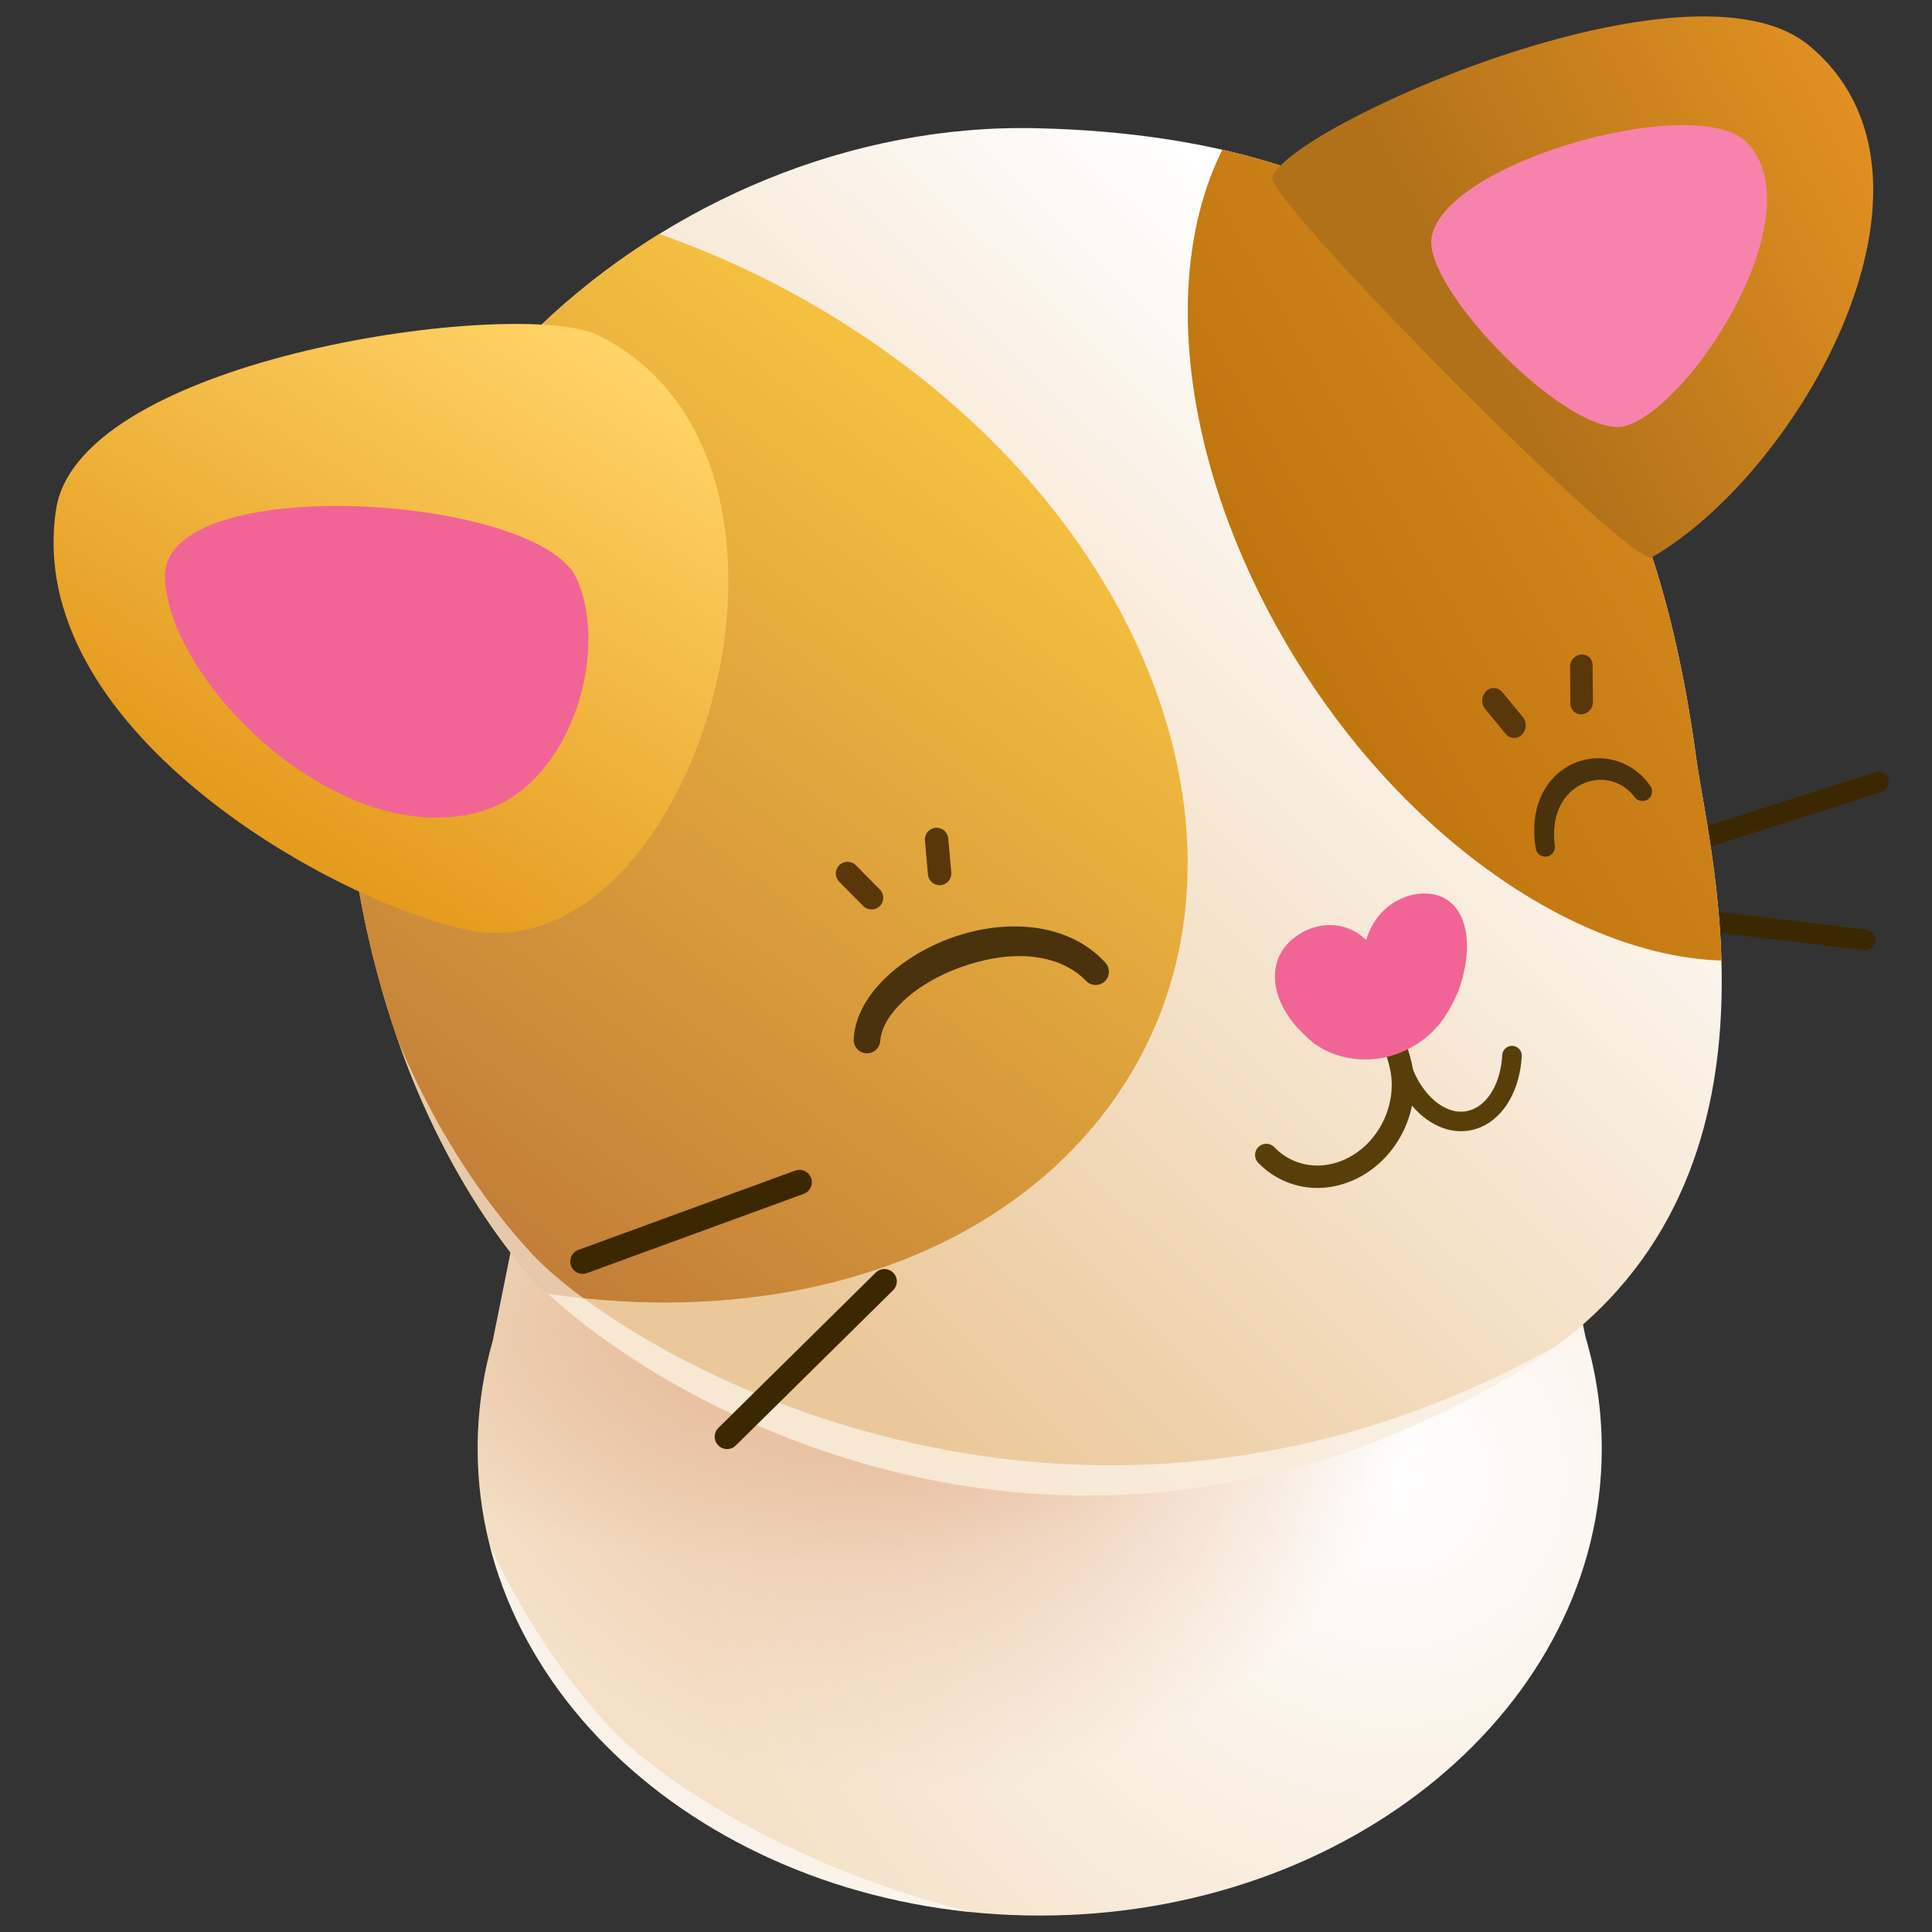 <?xml version="1.0" encoding="UTF-8" standalone="no"?><!DOCTYPE svg PUBLIC "-//W3C//DTD SVG 1.1//EN" "http://www.w3.org/Graphics/SVG/1.1/DTD/svg11.dtd"><svg width="100%" height="100%" viewBox="0 0 256 256" version="1.1" xmlns="http://www.w3.org/2000/svg" xmlns:xlink="http://www.w3.org/1999/xlink" xml:space="preserve" xmlns:serif="http://www.serif.com/" style="fill-rule:evenodd;clip-rule:evenodd;stroke-linecap:round;stroke-linejoin:round;stroke-miterlimit:1.414;"><rect x="0" y="0" width="256" height="256" fill="#333333" stroke="none"/><g id="Cat-2" serif:id="Cat 2"><g id="Figure"><path d="M210.075,177.105l0,-0l-10.219,-51.105l-123.974,-0.863l-10.578,52.503l0,-0c-1.315,4.599 -2.011,9.395 -2.011,14.326c0,34.14 33.371,61.857 74.475,61.857c41.103,0 74.474,-27.717 74.474,-61.857c0,-5.123 -0.751,-10.1 -2.167,-14.861Z" style="fill:url(#_Radial1);"/><clipPath id="_clip2"><path d="M210.075,177.105l0,-0l-10.219,-51.105l-123.974,-0.863l-10.578,52.503l0,-0c-1.315,4.599 -2.011,9.395 -2.011,14.326c0,34.14 33.371,61.857 74.475,61.857c41.103,0 74.474,-27.717 74.474,-61.857c0,-5.123 -0.751,-10.1 -2.167,-14.861Z"/></clipPath><g clip-path="url(#_clip2)"><ellipse cx="124.179" cy="181.635" rx="73.749" ry="58.212" style="fill:url(#_Radial3);"/><ellipse cx="107.528" cy="179.151" rx="73.749" ry="30.075" style="fill:url(#_Radial4);"/><path d="M74.516,109.585c-19.03,17.311 -30.409,41.296 -26.919,66.513c4.388,31.7 17.866,50.813 26.221,59.811c12.656,13.632 73.978,49.784 140.126,9.649c6.207,-3.766 11.073,-8.055 14.856,-12.659c-2.346,1.974 -4.963,3.856 -7.875,5.622c-66.148,40.135 -127.47,3.983 -140.126,-9.648c-8.355,-8.999 -21.833,-28.112 -26.221,-59.811c-3.039,-21.959 5.197,-42.984 19.938,-59.477Z" style="fill:#fff;fill-opacity:0.58;"/></g><g><path d="M224.5,111.43l24.404,-7.795" style="fill:none;stroke:#3c2800;stroke-width:2.75px;"/><path d="M222.783,121.626l24.363,2.914" style="fill:none;stroke:#3c2800;stroke-width:2.75px;"/></g><path d="M137.356,16.99c-49.114,-1.133 -96.187,41.276 -91.314,90.028c3.18,31.824 15.331,51.361 22.949,60.624c11.54,14.031 68.365,52.137 132.069,14.152c38.048,-22.688 25.437,-68.32 23.673,-81.496c-7.843,-58.576 -38.262,-82.175 -87.377,-83.308Z" style="fill:url(#_Linear5);"/><clipPath id="_clip6"><path d="M137.356,16.99c-49.114,-1.133 -96.187,41.276 -91.314,90.028c3.18,31.824 15.331,51.361 22.949,60.624c11.54,14.031 68.365,52.137 132.069,14.152c38.048,-22.688 25.437,-68.32 23.673,-81.496c-7.843,-58.576 -38.262,-82.175 -87.377,-83.308Z"/></clipPath><g clip-path="url(#_clip6)"><path d="M251.181,50.278c17.093,33.273 12.245,66.969 -10.819,75.2c-23.063,8.232 -55.665,-12.098 -72.758,-45.371c-17.093,-33.272 -12.246,-66.968 10.818,-75.2c23.064,-8.231 55.666,12.099 72.759,45.371Z" style="fill:url(#_Linear7);"/><path d="M114.635,44.675c41.653,27.982 55.188,74.86 30.205,104.619c-24.983,29.758 -79.083,31.2 -120.736,3.218c-41.654,-27.982 -55.189,-74.859 -30.206,-104.618c24.983,-29.758 79.083,-31.201 120.737,-3.219Z" style="fill:url(#_Linear8);"/><path d="M64.205,46.853c-19.029,17.311 -30.408,41.296 -26.918,66.513c4.388,31.7 17.866,50.813 26.221,59.811c12.656,13.632 73.978,49.784 140.126,9.649c6.207,-3.766 11.073,-8.055 14.856,-12.659c-2.346,1.974 -4.963,3.856 -7.875,5.623c-66.148,40.134 -127.47,3.983 -140.126,-9.649c-8.355,-8.998 -21.833,-28.112 -26.221,-59.811c-3.039,-21.959 5.197,-42.984 19.937,-59.477Z" style="fill:#fff;fill-opacity:0.58;"/></g><g><path d="M116.635,137.918c0.155,-1.857 1.321,-3.61 2.964,-5.192c2.227,-2.145 5.408,-3.874 8.813,-4.938c2.734,-0.854 5.617,-1.296 8.327,-1.015c2.707,0.28 5.241,1.227 7.163,3.188c0.666,0.706 1.779,0.738 2.485,0.073c0.705,-0.666 0.738,-1.779 0.072,-2.485c-4.661,-5.096 -12.392,-5.793 -19.265,-3.661c-4.041,1.254 -7.741,3.494 -10.297,6.123c-2.278,2.342 -3.662,5.022 -3.771,7.689c-0.06,0.968 0.678,1.803 1.646,1.863c0.968,0.06 1.803,-0.677 1.863,-1.645Z" style="fill:#49320c;"/><path d="M218.666,104.127c-2.751,-3.929 -7.631,-4.614 -11.167,-2.431c-2.86,1.766 -4.885,5.462 -4,10.731c0.103,0.693 0.75,1.173 1.443,1.071c0.694,-0.103 1.174,-0.75 1.071,-1.443c-0.498,-3.893 0.937,-6.548 3.038,-7.846c2.38,-1.469 5.608,-1.154 7.562,1.416c0.413,0.567 1.209,0.691 1.775,0.278c0.567,-0.414 0.691,-1.209 0.278,-1.776Z" style="fill:#49320c;"/><g><path d="M196.911,91.596c0.629,-0.614 1.591,-0.564 2.148,0.112l2.727,3.309c0.557,0.676 0.499,1.724 -0.13,2.338c-0.628,0.614 -1.591,0.564 -2.148,-0.112l-2.727,-3.31c-0.557,-0.676 -0.499,-1.723 0.13,-2.337Z" style="fill:#59370b;"/><path d="M209.52,86.723c-0.824,0.06 -1.486,0.778 -1.479,1.602l0.046,4.938c0.008,0.825 0.683,1.446 1.507,1.386c0.824,-0.06 1.487,-0.777 1.479,-1.602l-0.046,-4.938c-0.007,-0.824 -0.683,-1.445 -1.507,-1.386Z" style="fill:#59370b;"/></g><g><path d="M111.209,114.642c0.608,-0.603 1.592,-0.598 2.195,0.01l3.186,3.214c0.603,0.609 0.599,1.592 -0.009,2.195c-0.608,0.603 -1.592,0.599 -2.195,-0.009l-3.186,-3.215c-0.604,-0.608 -0.599,-1.591 0.009,-2.195Z" style="fill:#59370b;"/><path d="M123.967,109.689c-0.853,0.076 -1.484,0.83 -1.409,1.683l0.399,4.509c0.075,0.853 0.829,1.484 1.683,1.409c0.853,-0.076 1.484,-0.83 1.409,-1.683l-0.399,-4.509c-0.076,-0.853 -0.83,-1.484 -1.683,-1.409Z" style="fill:#59370b;"/></g></g><g><path d="M183.504,133.699c-0,-0 0.317,1.118 1.96,6.909c1.643,5.791 -1.528,12.314 -7.077,14.557c-3.914,1.583 -7.973,0.617 -10.601,-2.122" style="fill:none;stroke:#583f09;stroke-width:2.97px;stroke-miterlimit:1.5;"/><path d="M200.347,139.876c-0.213,3.888 -1.963,7.204 -4.747,8.329c-3.946,1.596 -8.484,-1.81 -10.127,-7.601" style="fill:none;stroke:#583f09;stroke-width:2.59px;stroke-miterlimit:1.5;"/></g><path d="M181.029,124.562c1.552,-5.325 6.805,-7.079 9.968,-5.732c3.164,1.347 4.239,5.795 2.687,11.12c-0.349,1.338 -1.031,2.787 -1.911,4.255c-1.768,2.956 -4.73,5.096 -8.122,5.869c-3.392,0.772 -6.88,0.102 -9.566,-1.838c-0.505,-0.434 -0.994,-0.84 -1.412,-1.269c-3.701,-3.571 -4.776,-8.019 -2.687,-11.12c2.089,-3.101 7.342,-4.856 11.043,-1.285Z" style="fill:#f06595;"/><path d="M239.715,6.036c-15.88,-13.176 -69.499,11.091 -71.114,17.492c-0.756,2.998 47.633,51.826 50.273,50.312c19.489,-11.172 41.923,-50.312 20.841,-67.804Z" style="fill:url(#_Linear9);"/><path d="M7.431,67.495c3.105,-20.26 61.522,-28.172 71.835,-23.063c33.807,16.748 12.505,85.514 -17.712,78.715c-18.559,-4.176 -58.517,-26.982 -54.123,-55.652Z" style="fill:url(#_Linear10);"/><g><g><path d="M105.933,156.651l-28.725,10.503" style="fill:none;stroke:#3c2800;stroke-width:3.28px;"/><path d="M117.192,169.793l-20.85,20.576" style="fill:none;stroke:#3c2800;stroke-width:3.28px;"/></g></g><path d="M189.713,31.321c2.075,-10.106 35.304,-19.133 41.775,-12.427c8.951,9.275 -6.918,34.419 -15.878,37.486c-7.062,2.418 -27.302,-18.216 -25.897,-25.059Z" style="fill:#f783ac;"/><path d="M76.361,76.585c-5.178,-11.108 -55.051,-14.244 -54.501,0c0.542,14.058 23.386,36.414 41.989,30.902c11.827,-3.504 17.021,-21.23 12.512,-30.902Z" style="fill:#f06595;"/></g></g><defs><radialGradient id="_Radial1" cx="0" cy="0" r="1" gradientUnits="userSpaceOnUse" gradientTransform="matrix(-85.518,41.877,-41.877,-85.518,184.569,195.718)"><stop offset="0" style="stop-color:#fff;stop-opacity:1"/><stop offset="1" style="stop-color:#f4e1c7;stop-opacity:1"/></radialGradient><radialGradient id="_Radial3" cx="0" cy="0" r="1" gradientUnits="userSpaceOnUse" gradientTransform="matrix(2.56131e-15,60.75,-67.173,5.97371e-15,121.851,176.051)"><stop offset="0" style="stop-color:#e6bb9a;stop-opacity:1"/><stop offset="1" style="stop-color:#e6bb9a;stop-opacity:0"/></radialGradient><radialGradient id="_Radial4" cx="0" cy="0" r="1" gradientUnits="userSpaceOnUse" gradientTransform="matrix(2.56131e-15,31.387,-67.173,3.08633e-15,105.2,176.265)"><stop offset="0" style="stop-color:#e6bb9a;stop-opacity:1"/><stop offset="1" style="stop-color:#e6bb9a;stop-opacity:0"/></radialGradient><linearGradient id="_Linear5" x1="0" y1="0" x2="1" y2="0" gradientUnits="userSpaceOnUse" gradientTransform="matrix(-102.282,105.816,-105.816,-102.282,203.904,63.878)"><stop offset="0" style="stop-color:#fff;stop-opacity:1"/><stop offset="1" style="stop-color:#ebc899;stop-opacity:1"/></linearGradient><linearGradient id="_Linear7" x1="0" y1="0" x2="1" y2="0" gradientUnits="userSpaceOnUse" gradientTransform="matrix(-87.795,51.261,-51.261,-87.795,217.123,72.301)"><stop offset="0" style="stop-color:#d0841a;stop-opacity:1"/><stop offset="1" style="stop-color:#ac6400;stop-opacity:1"/></linearGradient><linearGradient id="_Linear8" x1="0" y1="0" x2="1" y2="0" gradientUnits="userSpaceOnUse" gradientTransform="matrix(-72.408,96.513,-96.513,-72.408,129.427,58.039)"><stop offset="0" style="stop-color:#f5c03f;stop-opacity:1"/><stop offset="1" style="stop-color:#c37f38;stop-opacity:1"/></linearGradient><linearGradient id="_Linear9" x1="0" y1="0" x2="1" y2="0" gradientUnits="userSpaceOnUse" gradientTransform="matrix(-51.396,27.701,-27.701,-51.396,244.824,12.274)"><stop offset="0" style="stop-color:#e09021;stop-opacity:1"/><stop offset="1" style="stop-color:#b17119;stop-opacity:1"/></linearGradient><linearGradient id="_Linear10" x1="0" y1="0" x2="1" y2="0" gradientUnits="userSpaceOnUse" gradientTransform="matrix(-41.772,65.512,-65.512,-41.772,75.367,42.503)"><stop offset="0" style="stop-color:#ffd466;stop-opacity:1"/><stop offset="1" style="stop-color:#e49b1e;stop-opacity:1"/></linearGradient></defs></svg>